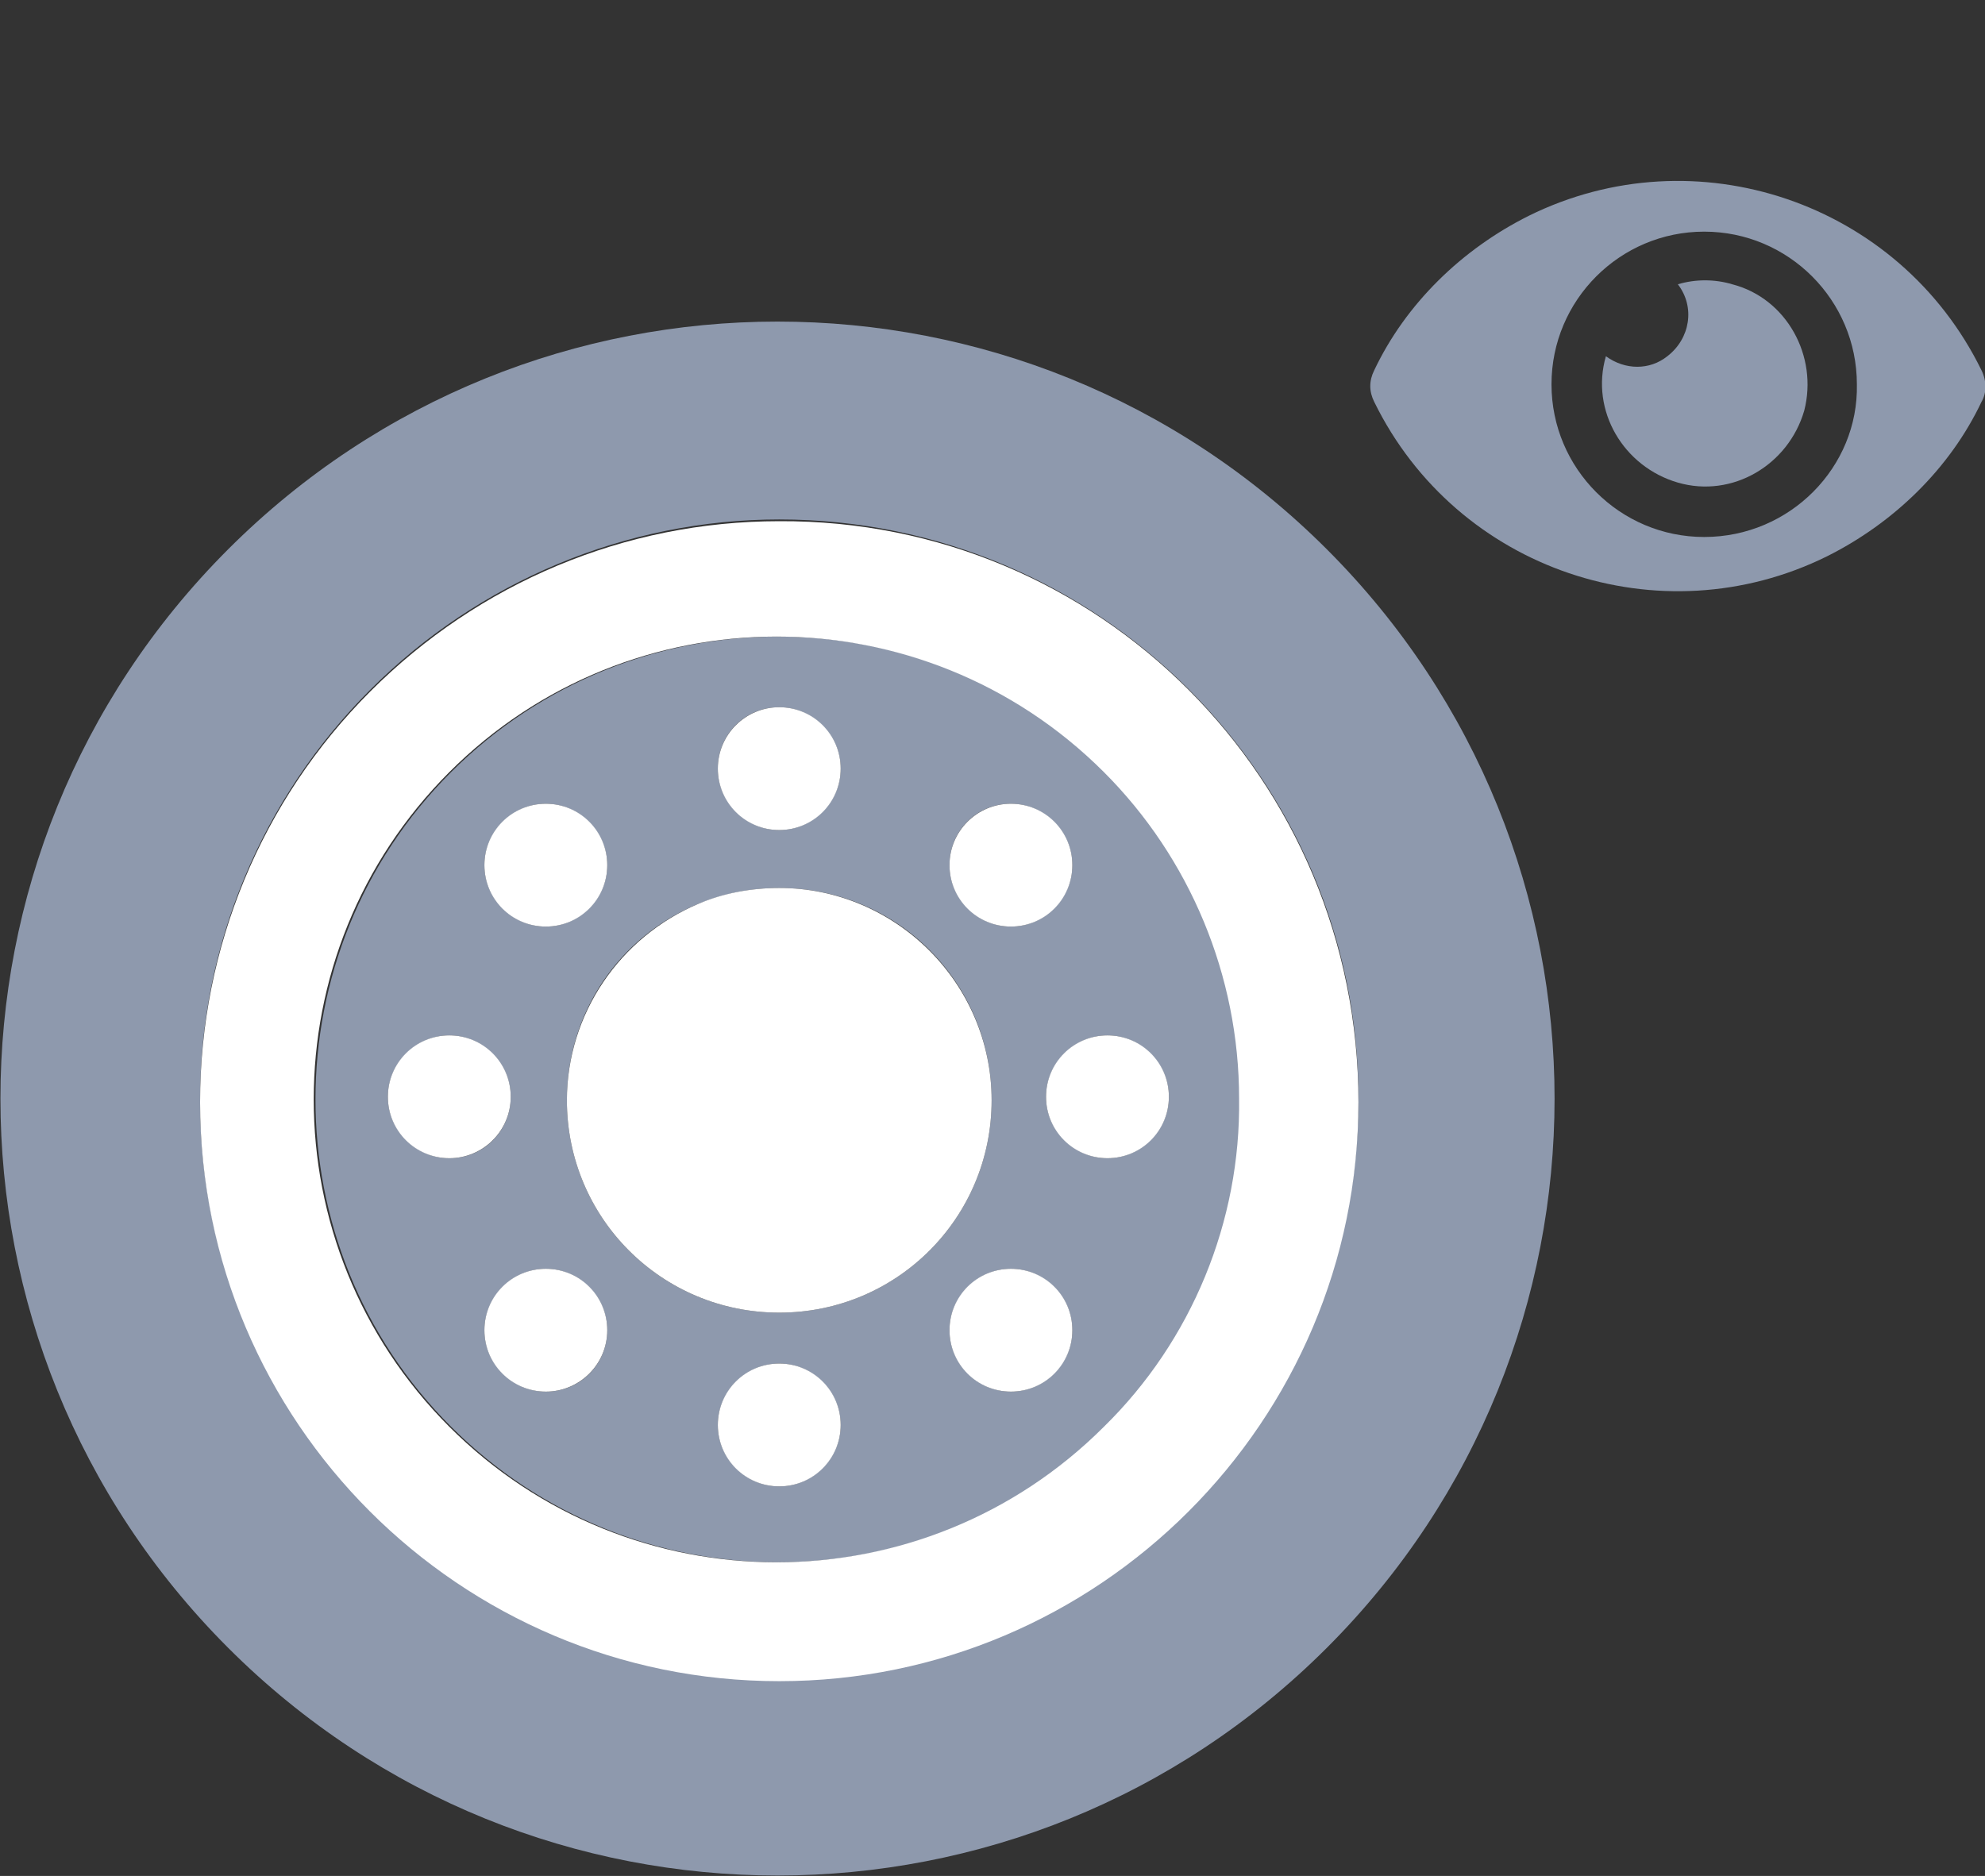 <?xml version="1.0" encoding="utf-8"?>
<!-- Generator: Adobe Illustrator 19.0.0, SVG Export Plug-In . SVG Version: 6.00 Build 0)  -->
<svg version="1.1" id="Layer_1" xmlns="http://www.w3.org/2000/svg" xmlns:xlink="http://www.w3.org/1999/xlink" x="0px" y="0px"
	 viewBox="-220.7 334.7 113.1 106.9" style="enable-background:new -220.7 334.7 113.1 106.9;" xml:space="preserve">
<rect x="-220.7" y="334.7" width="113.1" height="106.9" fill="#333333" stroke="none"/>
<style type="text/css">
	.st0{fill:none;}
	.st1{fill:#8E99AD;}
	.st2{fill:#FFFFFF;}
	.st3{fill:none;stroke:#FFFFFF;stroke-width:0;stroke-linecap:round;stroke-linejoin:round;}
</style>
<g>
	<path class="st0" d="M-123.6,347.8c-4.8,0-8.7,3.9-8.7,8.7c0,4.8,3.9,8.7,8.7,8.7c4.8,0,8.7-3.9,8.7-8.7
		C-114.8,351.7-118.7,347.8-123.6,347.8z M-117.9,358.1c-0.9,3.1-4.1,4.9-7.2,4.1c-3.1-0.9-4.9-4.1-4.1-7.2c1,0.8,2.4,0.8,3.5,0
		c1.3-1,1.6-2.8,0.6-4.1c1-0.3,2.1-0.3,3.1,0C-118.9,351.7-117.1,355-117.9,358.1z"/>
	<path class="st1" d="M-107.8,355.8c-4.7-9.6-16.3-13.5-25.8-8.8c-3.8,1.9-7,5-8.8,8.8c-0.3,0.6-0.3,1.2,0,1.8
		c4.7,9.6,16.3,13.5,25.8,8.8c3.8-1.9,7-5,8.8-8.8C-107.5,357.1-107.5,356.4-107.8,355.8z M-123.6,365.3c-4.8,0-8.7-3.9-8.7-8.7
		c0-4.8,3.9-8.7,8.7-8.7c4.8,0,8.7,3.9,8.7,8.7C-114.8,361.3-118.7,365.3-123.6,365.3z"/>
	<path class="st1" d="M-122,350.9c-1-0.3-2.1-0.3-3.1,0c1,1.3,0.7,3.1-0.6,4.1c-1,0.8-2.4,0.8-3.5,0c-0.9,3.1,1,6.3,4.1,7.2
		c3.1,0.9,6.3-1,7.2-4.1C-117.1,355-118.9,351.7-122,350.9z"/>
	<path class="st1" d="M-195,378.7c-10.3,10.3-10.3,27,0,37.3c10.3,10.3,27,10.3,37.3,0c5-4.9,7.7-11.7,7.7-18.7
		c0-7-2.8-13.7-7.7-18.6C-168,368.4-184.7,368.4-195,378.7z M-163.1,380.5c1.9,0,3.5,1.6,3.5,3.5s-1.6,3.5-3.5,3.5s-3.5-1.6-3.5-3.5
		S-165.1,380.5-163.1,380.5z M-176.3,375c1.9,0,3.5,1.6,3.5,3.5s-1.6,3.5-3.5,3.5c-1.9,0-3.5-1.6-3.5-3.5
		C-179.8,376.6-178.3,375-176.3,375z M-189.6,380.5c1.9,0,3.5,1.6,3.5,3.5s-1.6,3.5-3.5,3.5s-3.5-1.6-3.5-3.5
		S-191.5,380.5-189.6,380.5z M-195.1,400.7c-1.9,0-3.5-1.6-3.5-3.5s1.6-3.5,3.5-3.5s3.5,1.6,3.5,3.5S-193.1,400.7-195.1,400.7z
		 M-189.6,414c-1.9,0-3.5-1.6-3.5-3.5s1.6-3.5,3.5-3.5s3.5,1.6,3.5,3.5S-187.6,414-189.6,414z M-176.3,419.4c-1.9,0-3.5-1.6-3.5-3.5
		c0-1.9,1.6-3.5,3.5-3.5s3.5,1.6,3.5,3.5S-174.4,419.4-176.3,419.4z M-176.3,409.5c-6.7,0-12.1-5.4-12.1-12.1
		c0-4.9,2.9-9.3,7.5-11.2c1.5-0.6,3-0.9,4.6-0.9c6.7,0,12.1,5.4,12.1,12.1C-164.2,404.1-169.6,409.5-176.3,409.5z M-163.1,414
		c-1.9,0-3.5-1.6-3.5-3.5s1.6-3.5,3.5-3.5s3.5,1.6,3.5,3.5S-161.2,414-163.1,414z M-154.1,397.2c0,1.9-1.6,3.5-3.5,3.5
		s-3.5-1.6-3.5-3.5s1.6-3.5,3.5-3.5S-154.1,395.3-154.1,397.2z"/>
	<path class="st1" d="M-207.7,366c-17.3,17.3-17.3,45.3,0,62.6s45.3,17.3,62.6,0s17.3-45.3,0-62.6S-190.4,348.7-207.7,366z
		 M-176.3,430.4c-18.2,0-33-14.8-33-33c0-8.8,3.5-17.2,9.7-23.4c6.2-6.2,14.6-9.7,23.3-9.7c0,0,0,0,0,0h0c0,0,0,0,0,0
		c18.2,0,33,14.8,33,33C-143.3,415.6-158.1,430.4-176.3,430.4z"/>
	<path class="st2" d="M-176.3,364.4c-8.8,0-17.1,3.5-23.3,9.7c-6.2,6.2-9.7,14.6-9.7,23.4c0,18.2,14.8,33,33,33
		c18.2,0,33-14.8,33-33C-143.3,379.1-158.1,364.3-176.3,364.4z M-157.8,416c-10.3,10.3-27,10.3-37.3,0c-10.3-10.3-10.3-27,0-37.3
		c10.3-10.3,27-10.3,37.3,0c4.9,4.9,7.7,11.6,7.7,18.6C-150,404.3-152.8,411.1-157.8,416z"/>
	<polygon class="st2" points="-176.3,364.4 -176.3,364.4 -176.3,364.4 	"/>
	<line class="st3" x1="-172.6" y1="388.3" x2="-172.6" y2="388.3"/>
	<path class="st2" d="M-176.3,385.3c-1.6,0-3.2,0.3-4.6,0.9c-4.5,1.9-7.5,6.3-7.5,11.2c0,6.7,5.4,12.1,12.1,12.1
		c6.7,0,12.1-5.4,12.1-12.1C-164.2,390.7-169.7,385.3-176.3,385.3z M-172.6,388.3L-172.6,388.3L-172.6,388.3z"/>
	<circle class="st2" cx="-176.3" cy="378.5" r="3.5"/>
	<circle class="st2" cx="-176.3" cy="415.9" r="3.5"/>
	<circle class="st2" cx="-157.6" cy="397.2" r="3.5"/>
	<circle class="st2" cx="-195.1" cy="397.2" r="3.5"/>
	<circle class="st2" cx="-189.6" cy="410.5" r="3.5"/>
	<circle class="st2" cx="-163.1" cy="384" r="3.5"/>
	<circle class="st2" cx="-163.1" cy="410.5" r="3.5"/>
	<circle class="st2" cx="-189.6" cy="384" r="3.5"/>
</g>
</svg>

